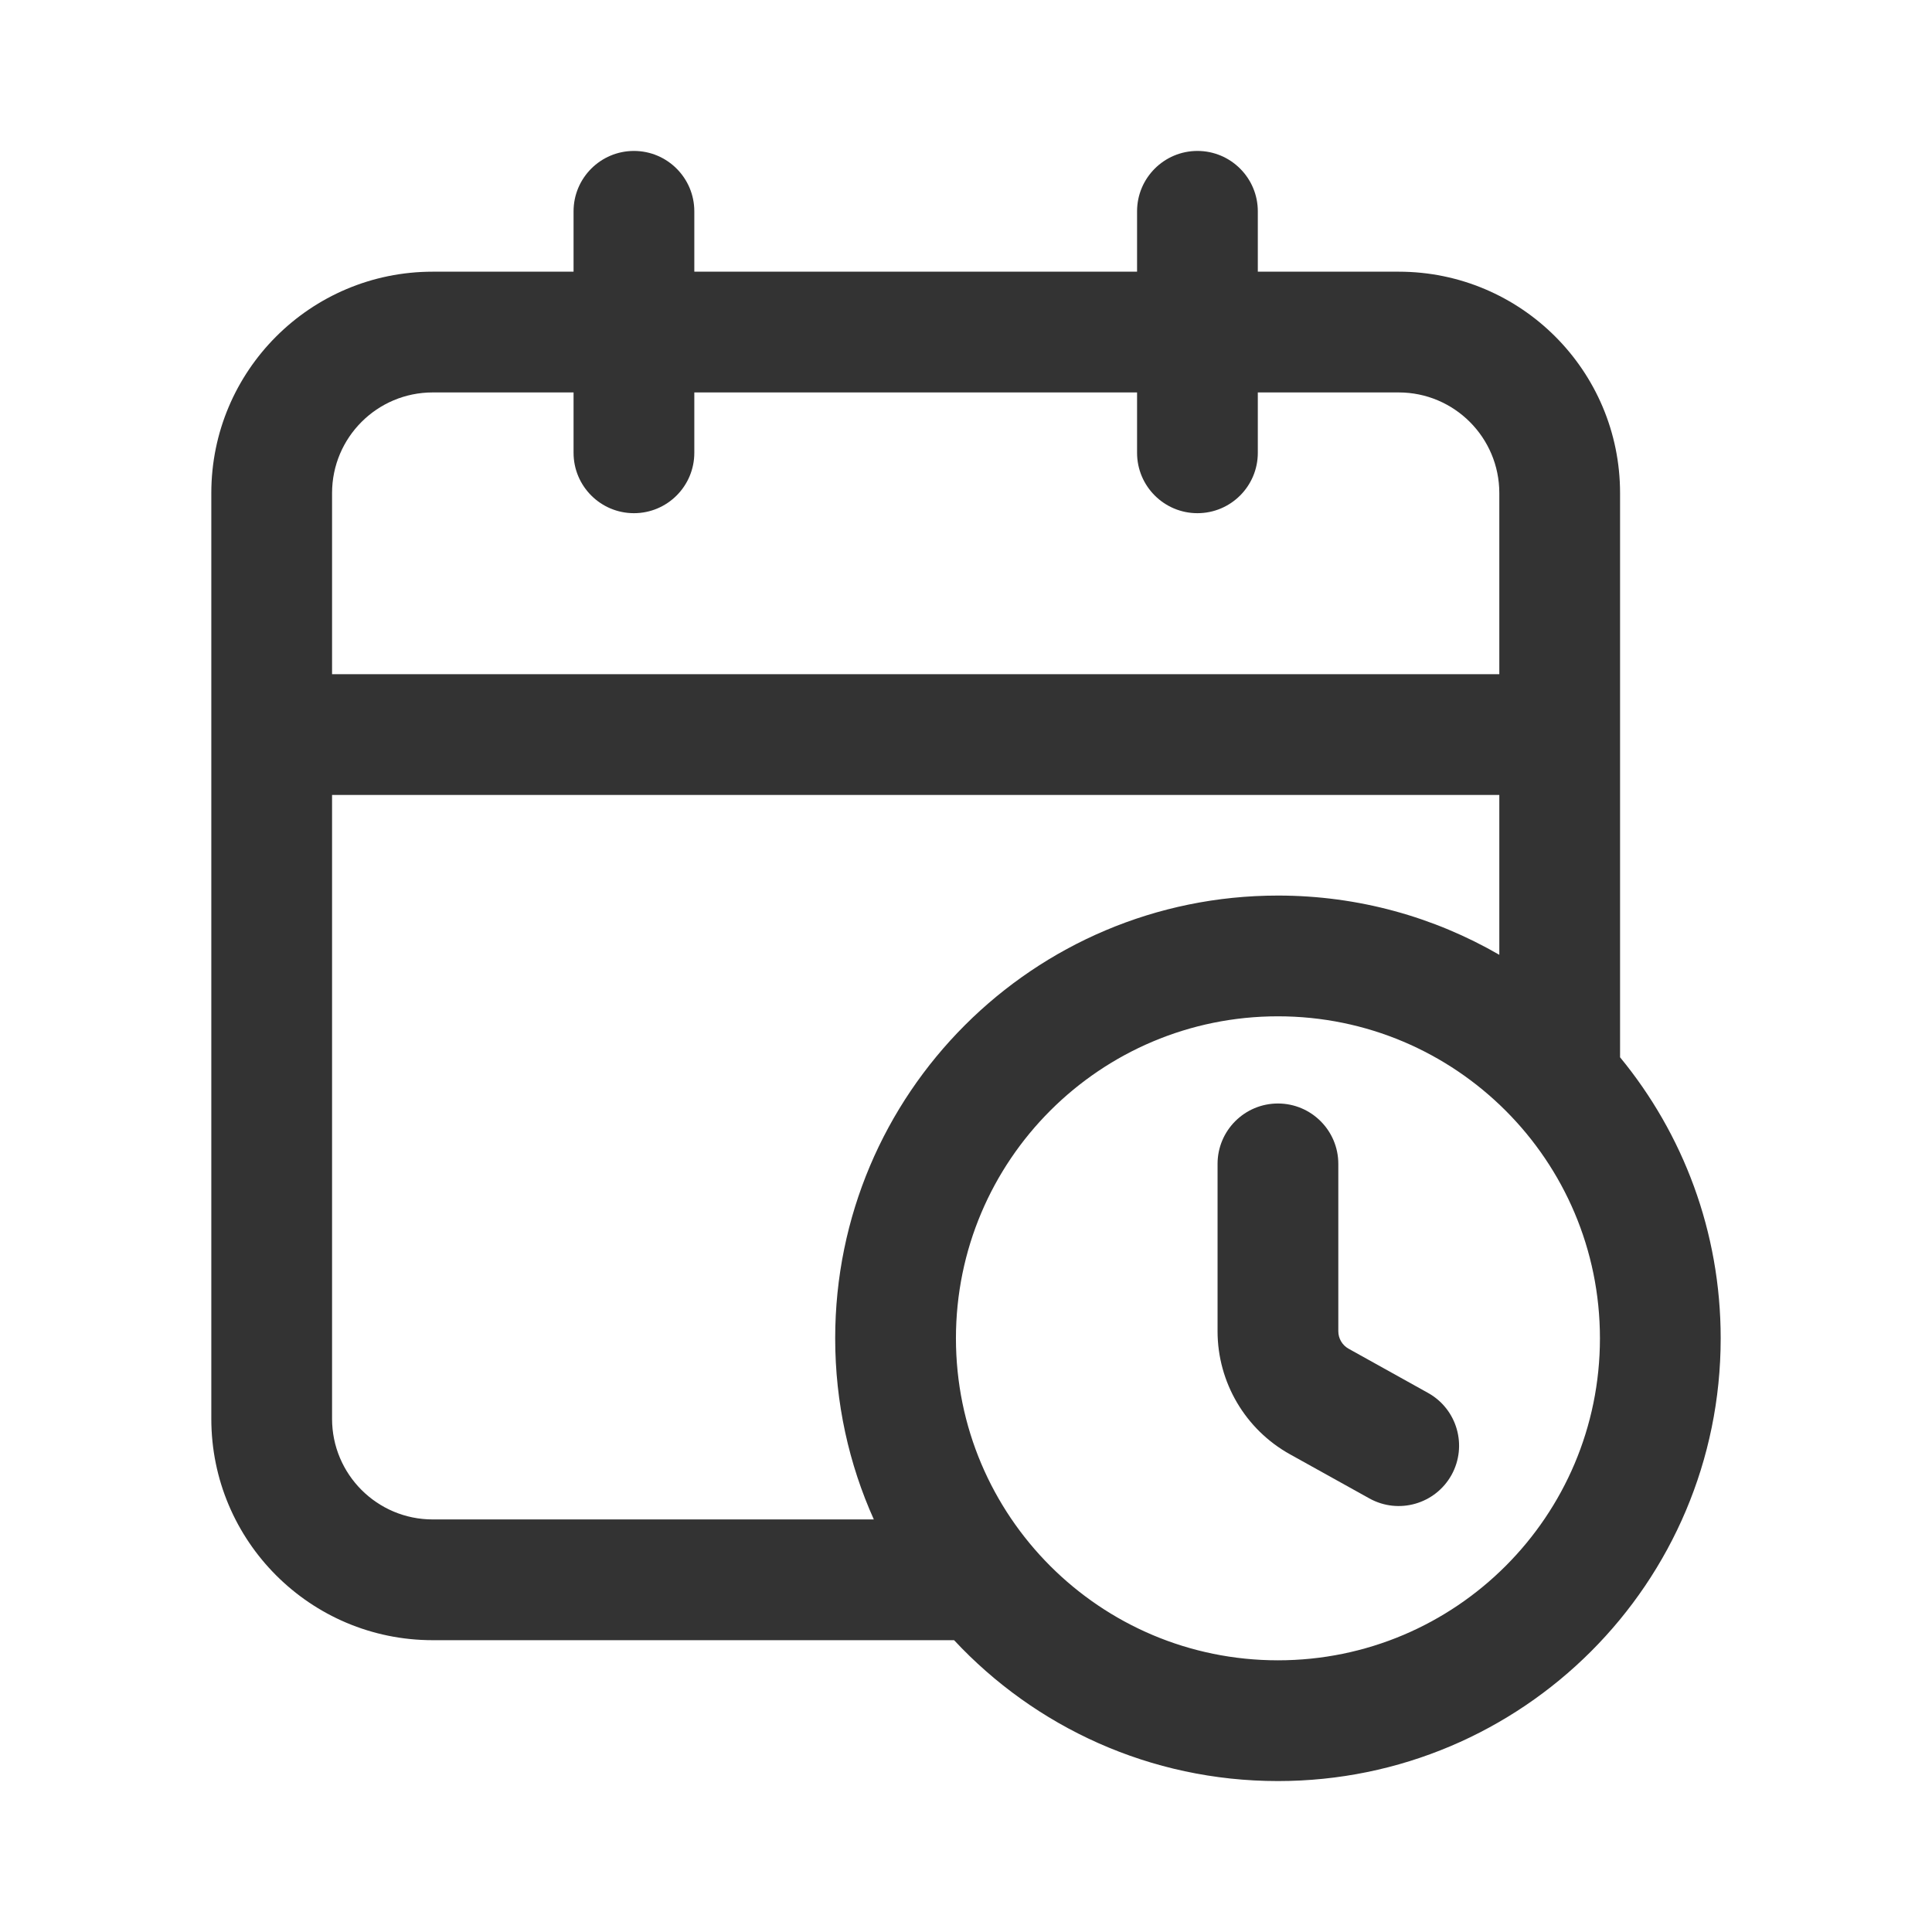 <svg viewBox="0 0 24 24" fill="none" xmlns="http://www.w3.org/2000/svg">
  <g clip-path="url(#clip0_2208_12293)">
    <path d="M16.625 14.458C16.625 14.044 16.289 13.708 15.875 13.708C15.461 13.708 15.125 14.044 15.125 14.458V16.537C15.125 17.172 15.47 17.758 16.025 18.066L17.011 18.614C17.373 18.815 17.829 18.685 18.031 18.323C18.232 17.96 18.101 17.504 17.739 17.303L16.754 16.755C16.674 16.711 16.625 16.627 16.625 16.537V14.458Z" fill="#333333"/>
    <path d="M7.875 1.875C8.289 1.875 8.625 2.211 8.625 2.625V3.375H14.125V2.625C14.125 2.211 14.461 1.875 14.875 1.875C15.289 1.875 15.625 2.211 15.625 2.625V3.375H17.375C18.894 3.375 20.125 4.606 20.125 6.125V13.134C20.906 14.083 21.375 15.299 21.375 16.625C21.375 19.663 18.913 22.125 15.875 22.125C14.287 22.125 12.856 21.452 11.852 20.375H5.375C3.856 20.375 2.625 19.144 2.625 17.625V6.125C2.625 4.606 3.856 3.375 5.375 3.375H7.125V2.625C7.125 2.211 7.461 1.875 7.875 1.875ZM18.625 6.125C18.625 5.435 18.065 4.875 17.375 4.875H15.625V5.625C15.625 6.039 15.289 6.375 14.875 6.375C14.461 6.375 14.125 6.039 14.125 5.625V4.875H8.625V5.625C8.625 6.039 8.289 6.375 7.875 6.375C7.461 6.375 7.125 6.039 7.125 5.625V4.875H5.375C4.685 4.875 4.125 5.435 4.125 6.125V8.375H18.625V6.125ZM18.625 9.875H4.125V17.625C4.125 18.315 4.685 18.875 5.375 18.875H10.855C10.546 18.188 10.375 17.427 10.375 16.625C10.375 13.587 12.837 11.125 15.875 11.125C16.877 11.125 17.816 11.393 18.625 11.861V9.875ZM19.875 16.625C19.875 14.416 18.084 12.625 15.875 12.625C13.666 12.625 11.875 14.416 11.875 16.625C11.875 18.834 13.666 20.625 15.875 20.625C18.084 20.625 19.875 18.834 19.875 16.625Z" fill="#333333"/>
  </g>
  <defs>
    <clipPath id="clip0_2208_12293">
      <rect width="24" height="24" fill="white"/>
    </clipPath>
  </defs>
</svg>
